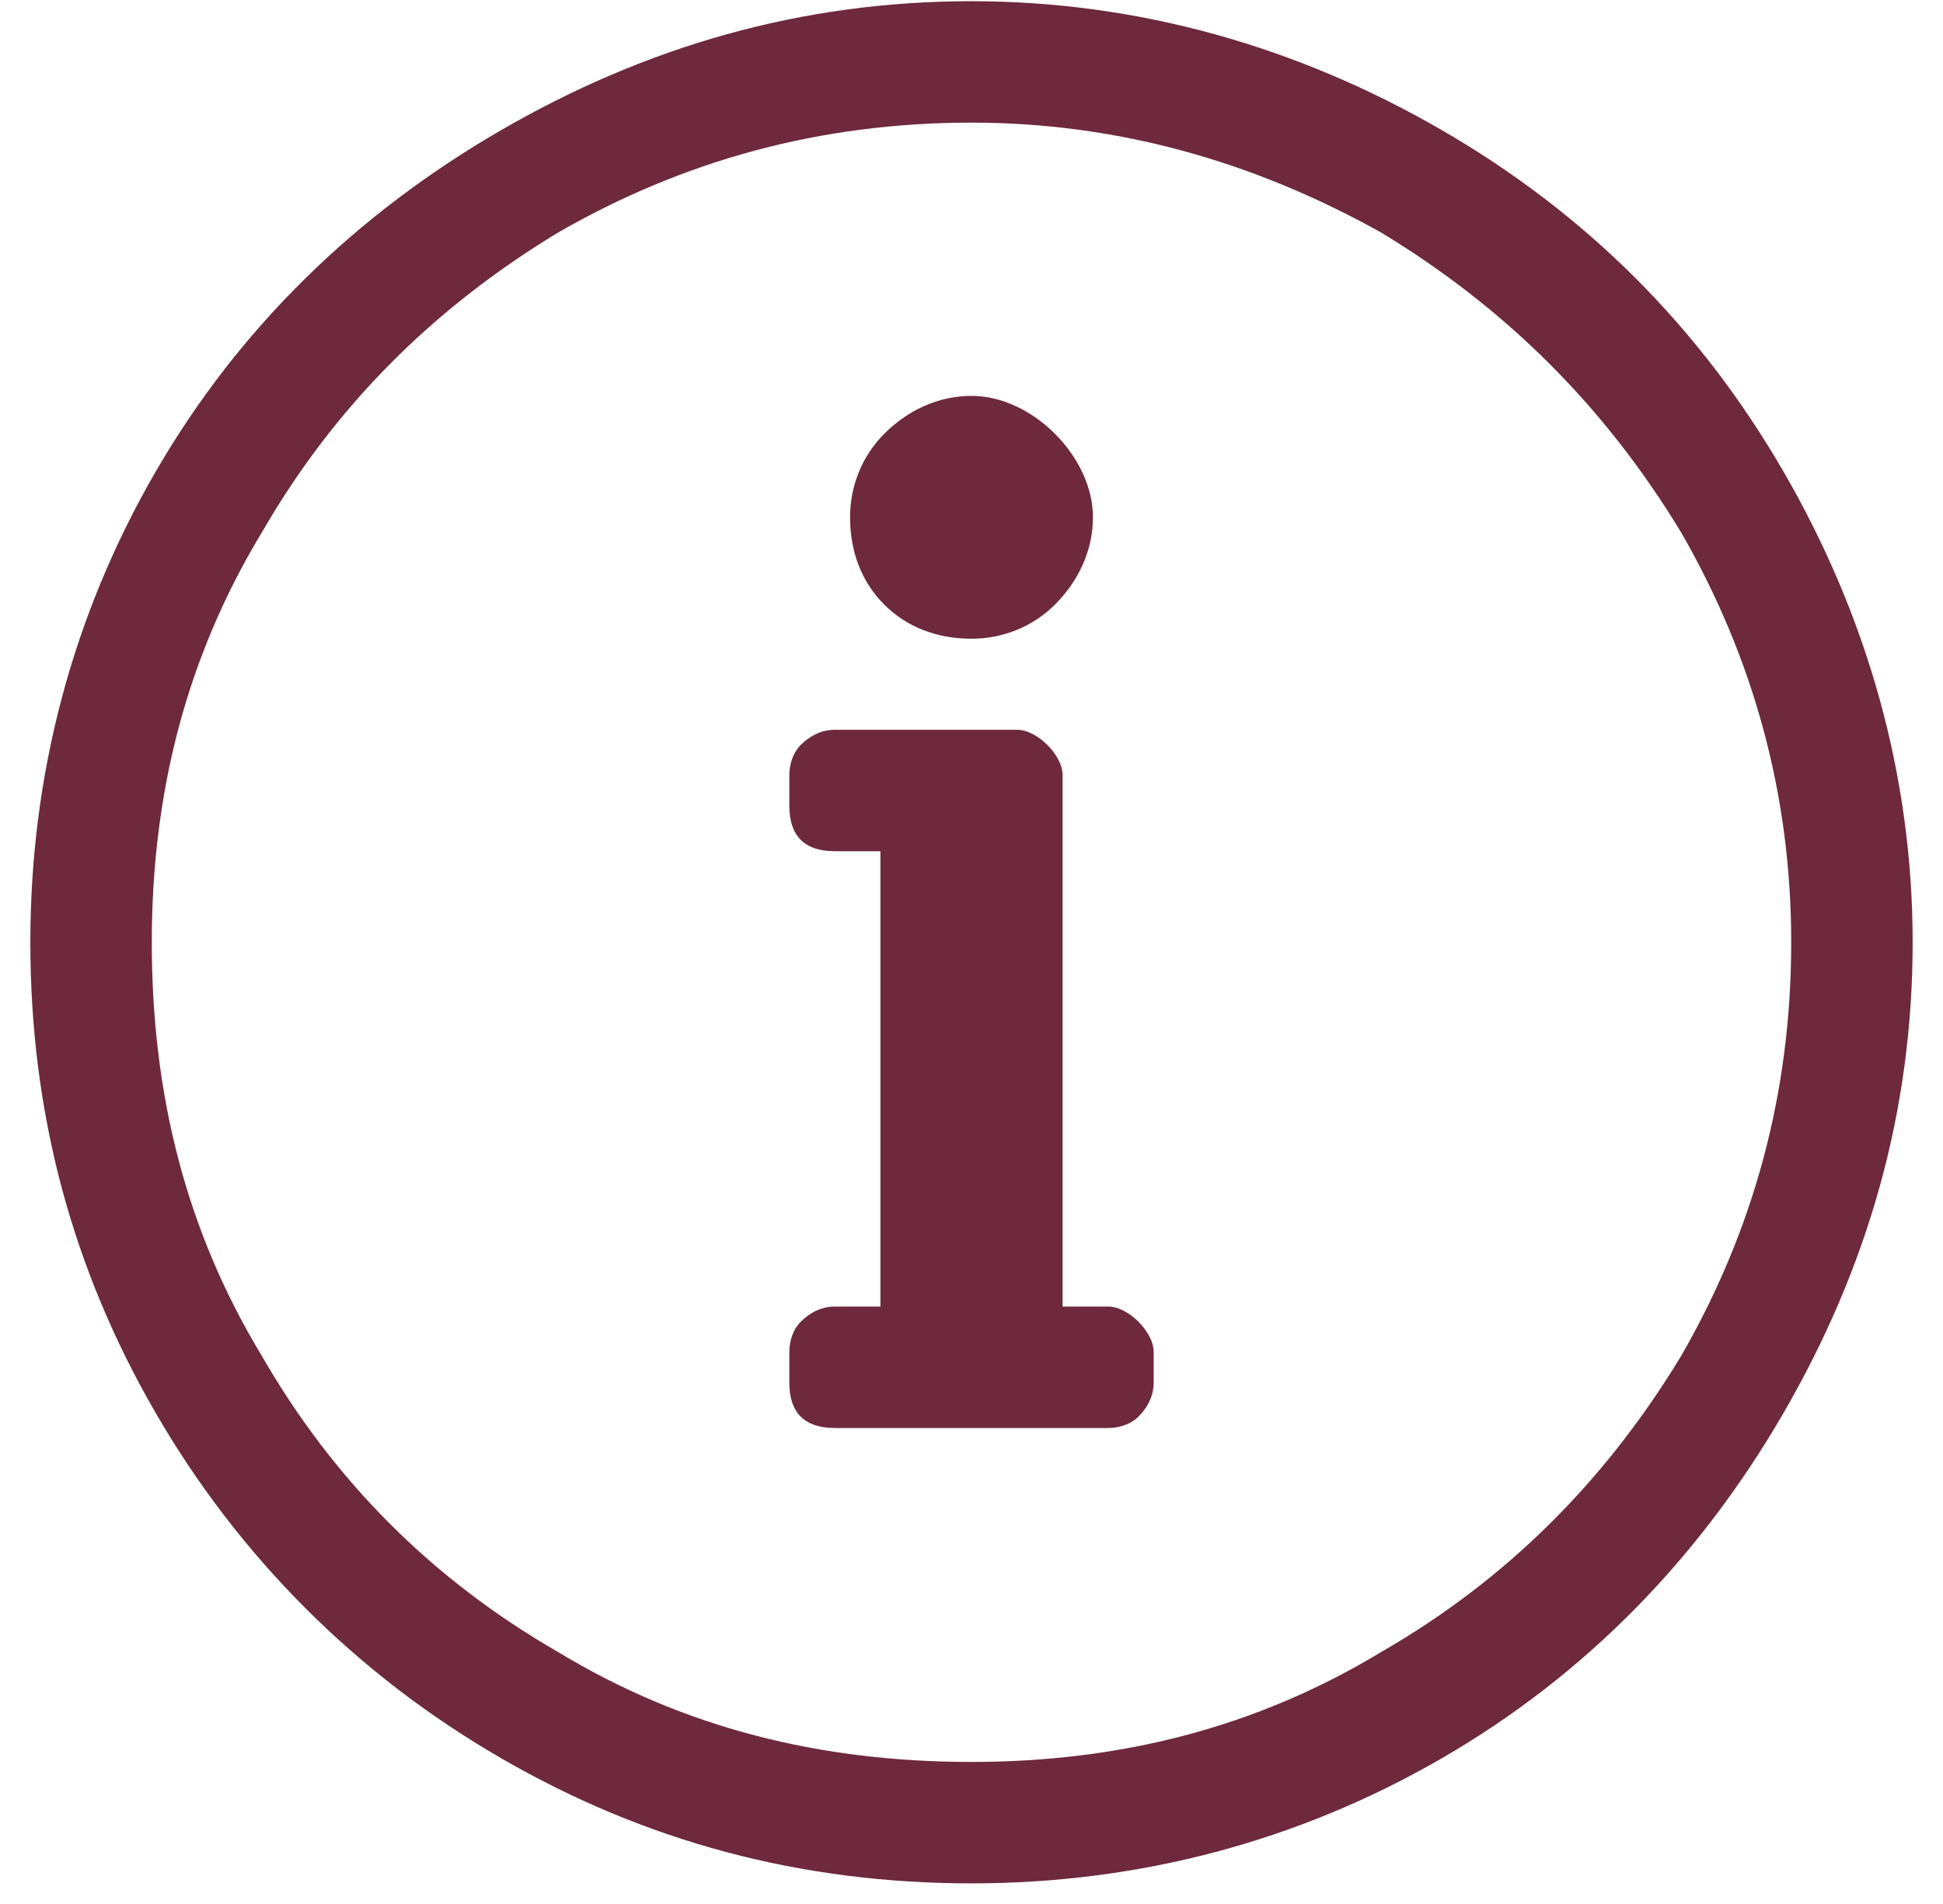 <svg width="50" height="49" viewBox="0 0 50 49" fill="none" xmlns="http://www.w3.org/2000/svg">
<path d="M25 3.156C21.094 3.156 17.578 4.133 14.355 5.988C11.133 7.941 8.594 10.48 6.738 13.703C4.785 16.926 3.906 20.441 3.906 24.25C3.906 28.156 4.785 31.672 6.738 34.895C8.594 38.117 11.133 40.656 14.355 42.512C17.578 44.465 21.094 45.344 25 45.344C28.809 45.344 32.324 44.465 35.547 42.512C38.77 40.656 41.309 38.117 43.262 34.895C45.117 31.672 46.094 28.156 46.094 24.25C46.094 20.441 45.117 16.926 43.262 13.703C41.309 10.48 38.77 7.941 35.547 5.988C32.227 4.133 28.711 3.156 25 3.156ZM25 0.031C29.297 0.031 33.398 1.203 37.109 3.352C40.82 5.5 43.75 8.43 45.898 12.141C48.047 15.852 49.219 19.953 49.219 24.25C49.219 28.645 48.047 32.648 45.898 36.359C43.75 40.07 40.82 43.098 37.109 45.246C33.398 47.395 29.297 48.469 25 48.469C20.605 48.469 16.602 47.395 12.891 45.246C9.18 43.098 6.152 40.07 4.004 36.359C1.855 32.648 0.781 28.645 0.781 24.25C0.781 19.953 1.855 15.852 4.004 12.141C6.152 8.43 9.18 5.5 12.891 3.352C16.602 1.203 20.605 0.031 25 0.031ZM21.484 33.625C21.094 33.625 20.801 33.82 20.605 34.016C20.41 34.211 20.312 34.504 20.312 34.797V35.578C20.312 35.969 20.41 36.262 20.605 36.457C20.801 36.652 21.094 36.75 21.484 36.75H28.516C28.809 36.75 29.102 36.652 29.297 36.457C29.492 36.262 29.688 35.969 29.688 35.578V34.797C29.688 34.504 29.492 34.211 29.297 34.016C29.102 33.82 28.809 33.625 28.516 33.625H27.344V19.953C27.344 19.66 27.148 19.367 26.953 19.172C26.758 18.977 26.465 18.781 26.172 18.781H21.484C21.094 18.781 20.801 18.977 20.605 19.172C20.41 19.367 20.312 19.66 20.312 19.953V20.734C20.312 21.125 20.41 21.418 20.605 21.613C20.801 21.809 21.094 21.906 21.484 21.906H22.656V33.625H21.484ZM25 10.188C25.781 10.188 26.562 10.578 27.148 11.164C27.734 11.75 28.125 12.531 28.125 13.312C28.125 14.191 27.734 14.973 27.148 15.559C26.562 16.145 25.781 16.438 25 16.438C24.121 16.438 23.34 16.145 22.754 15.559C22.168 14.973 21.875 14.191 21.875 13.312C21.875 12.531 22.168 11.75 22.754 11.164C23.34 10.578 24.121 10.188 25 10.188Z" fill="#6E293C"/>
</svg>
